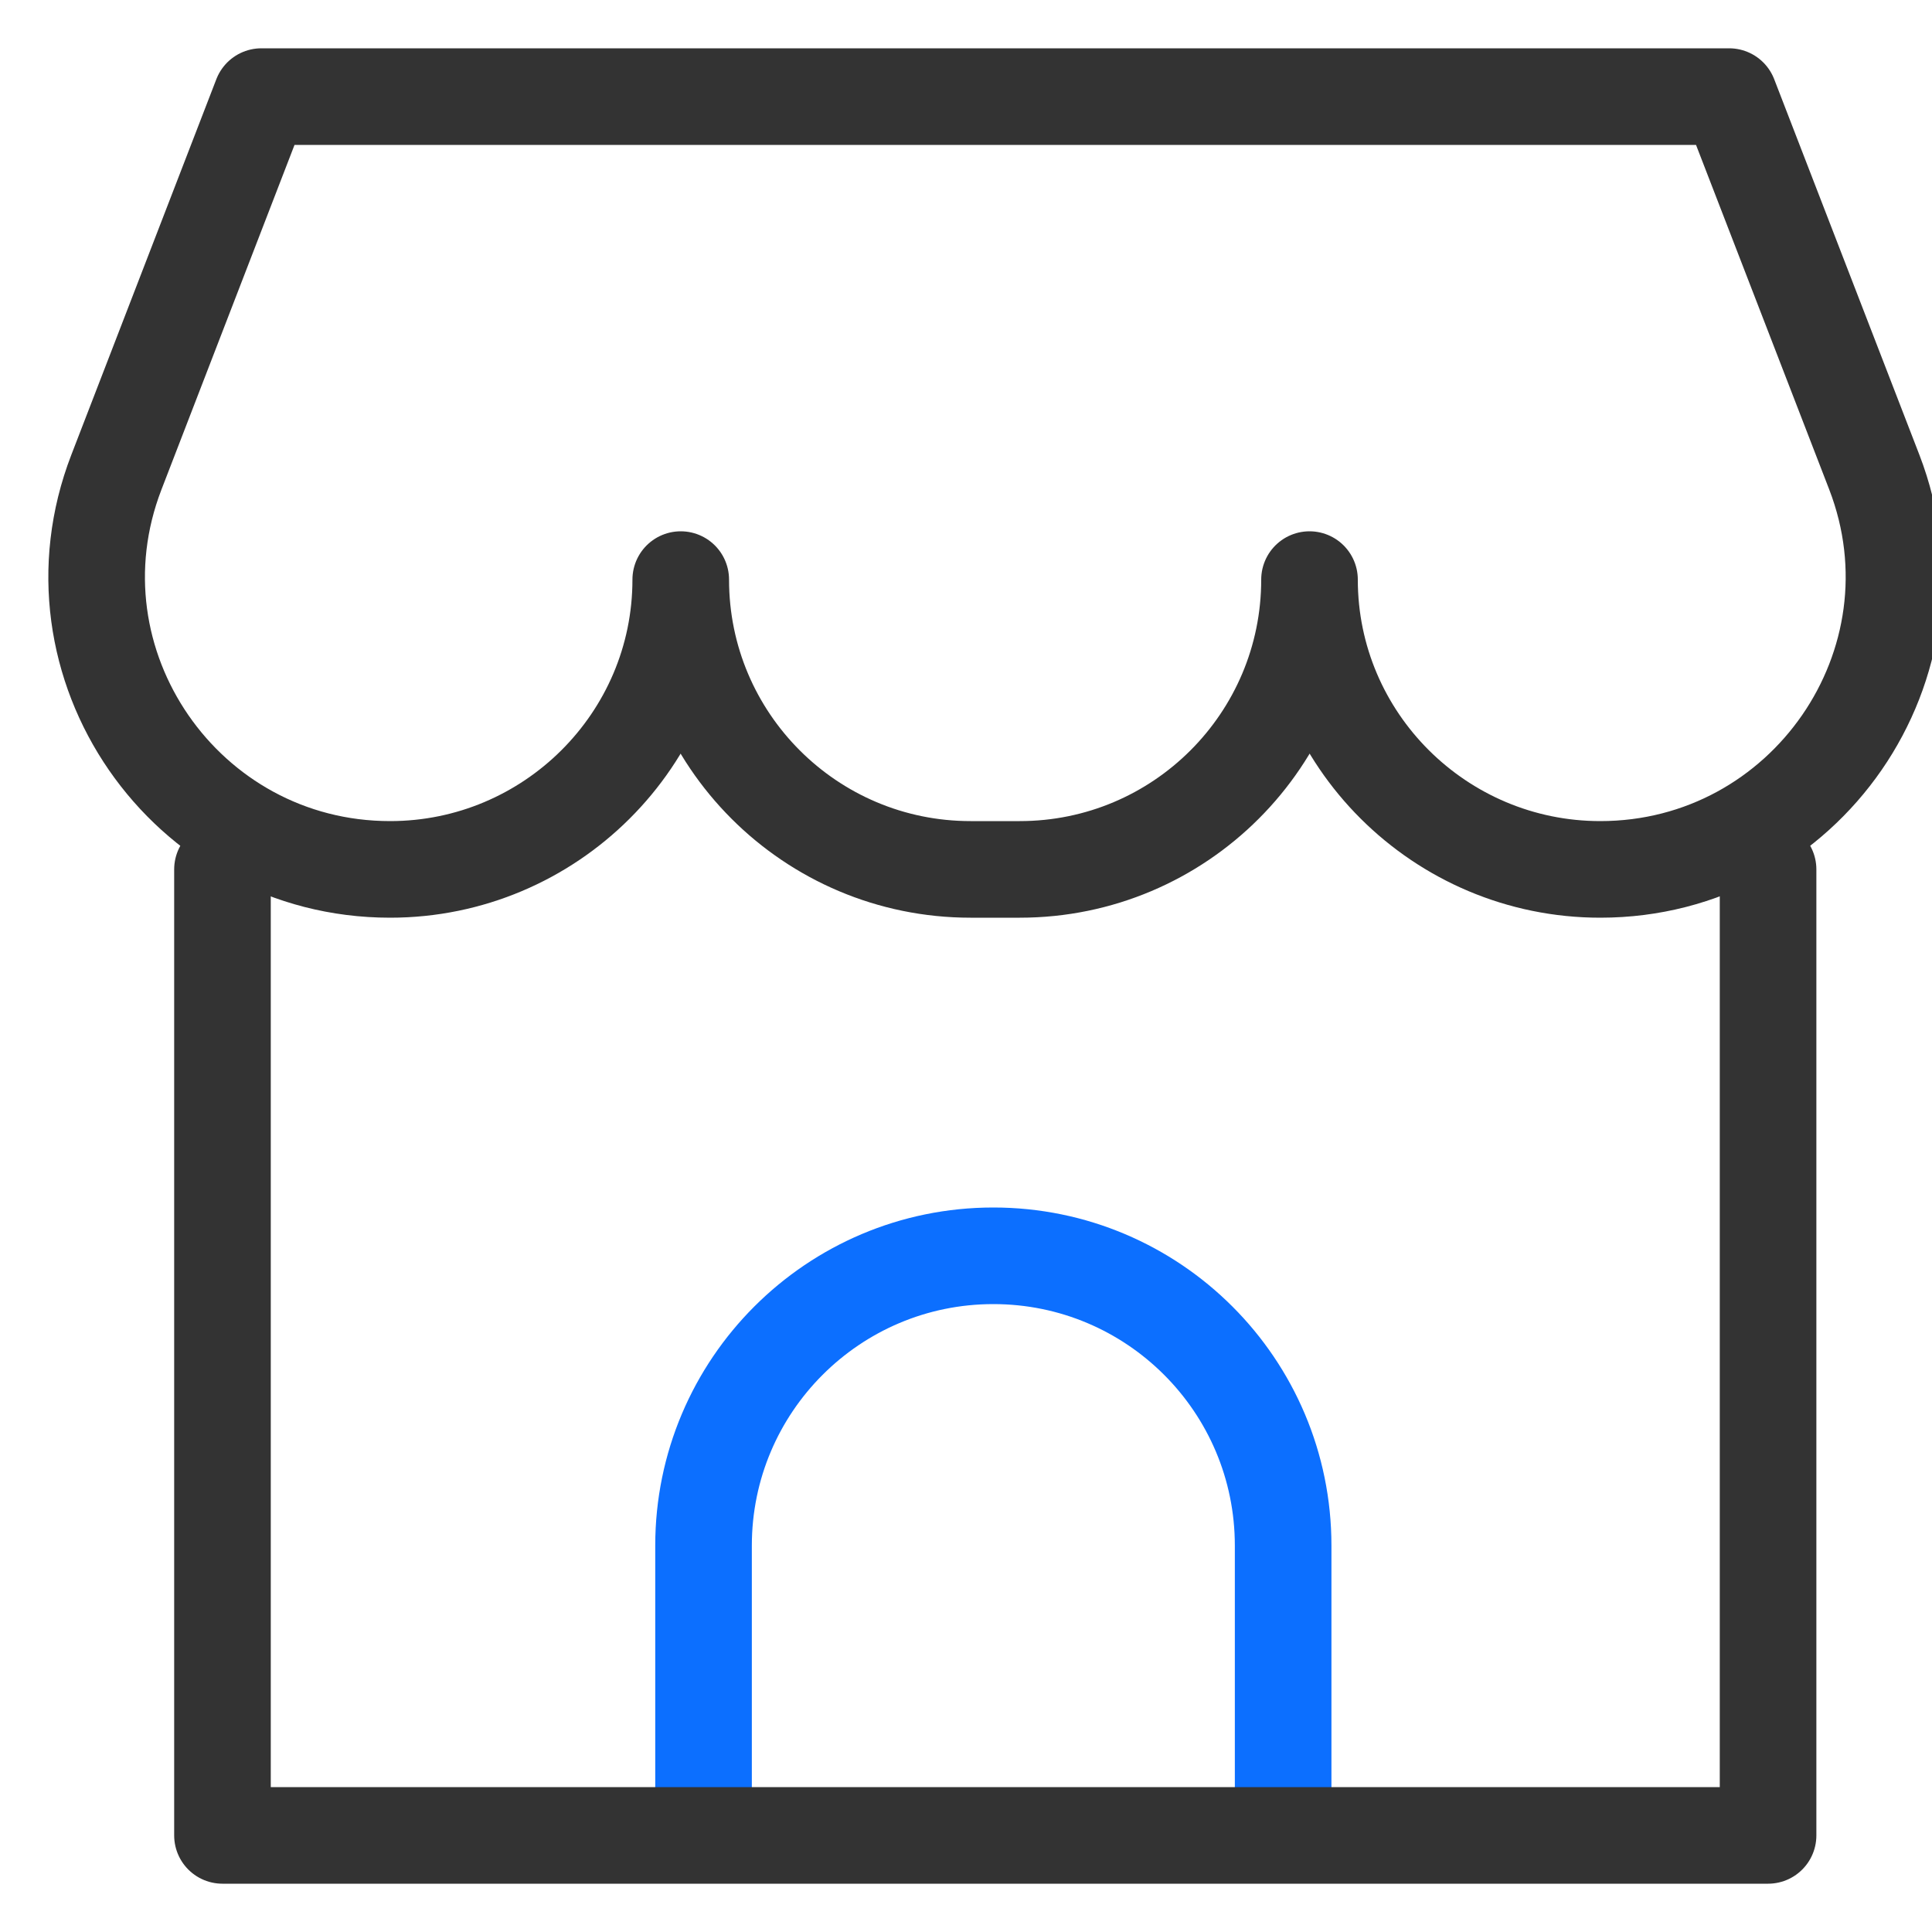 <?xml version="1.0" encoding="UTF-8"?>
<svg width="20px" height="20px" viewBox="0 0 20 20" version="1.1" xmlns="http://www.w3.org/2000/svg" xmlns:xlink="http://www.w3.org/1999/xlink">
    <title></title>
    <g id="我的店铺" stroke="none" stroke-width="1" fill="none" fill-rule="evenodd">
        <g id="菜单栏图标" transform="translate(-559, -86)">
            <g id="编组" transform="translate(559, 86)">
                <rect id="矩形" fill-rule="nonzero" x="0" y="0" width="20" height="20"></rect>
                <g id="编组-8" transform="translate(1, 1)">
                    <path d="M6.283,18 L6.283,15 C6.283,13.343 7.627,12 9.283,12 C10.94,12 12.283,13.343 12.283,15 L12.283,18 L12.283,18" id="路径" stroke="#0C6FFF"></path>
                    <polyline id="路径" stroke="#333333" stroke-linecap="round" stroke-linejoin="round" points="17.303 8 17.303 18 1.303 18 1.303 8"></polyline>
                    <path d="M0.205,3.888 C-0.56,5.869 0.915,8 3.038,8 C4.695,8 6.047,6.657 6.047,5 C6.047,6.657 7.39,8 9.047,8 L9.556,8 C11.213,8 12.556,6.657 12.556,5 C12.556,6.657 13.909,8 15.566,8 C17.69,8 19.167,5.868 18.402,3.886 L16.9,0 L1.706,0 L0.205,3.888 Z" id="路径" stroke="#333333" stroke-linejoin="round"></path>
                </g>
            </g>
        </g>
    </g>
</svg>